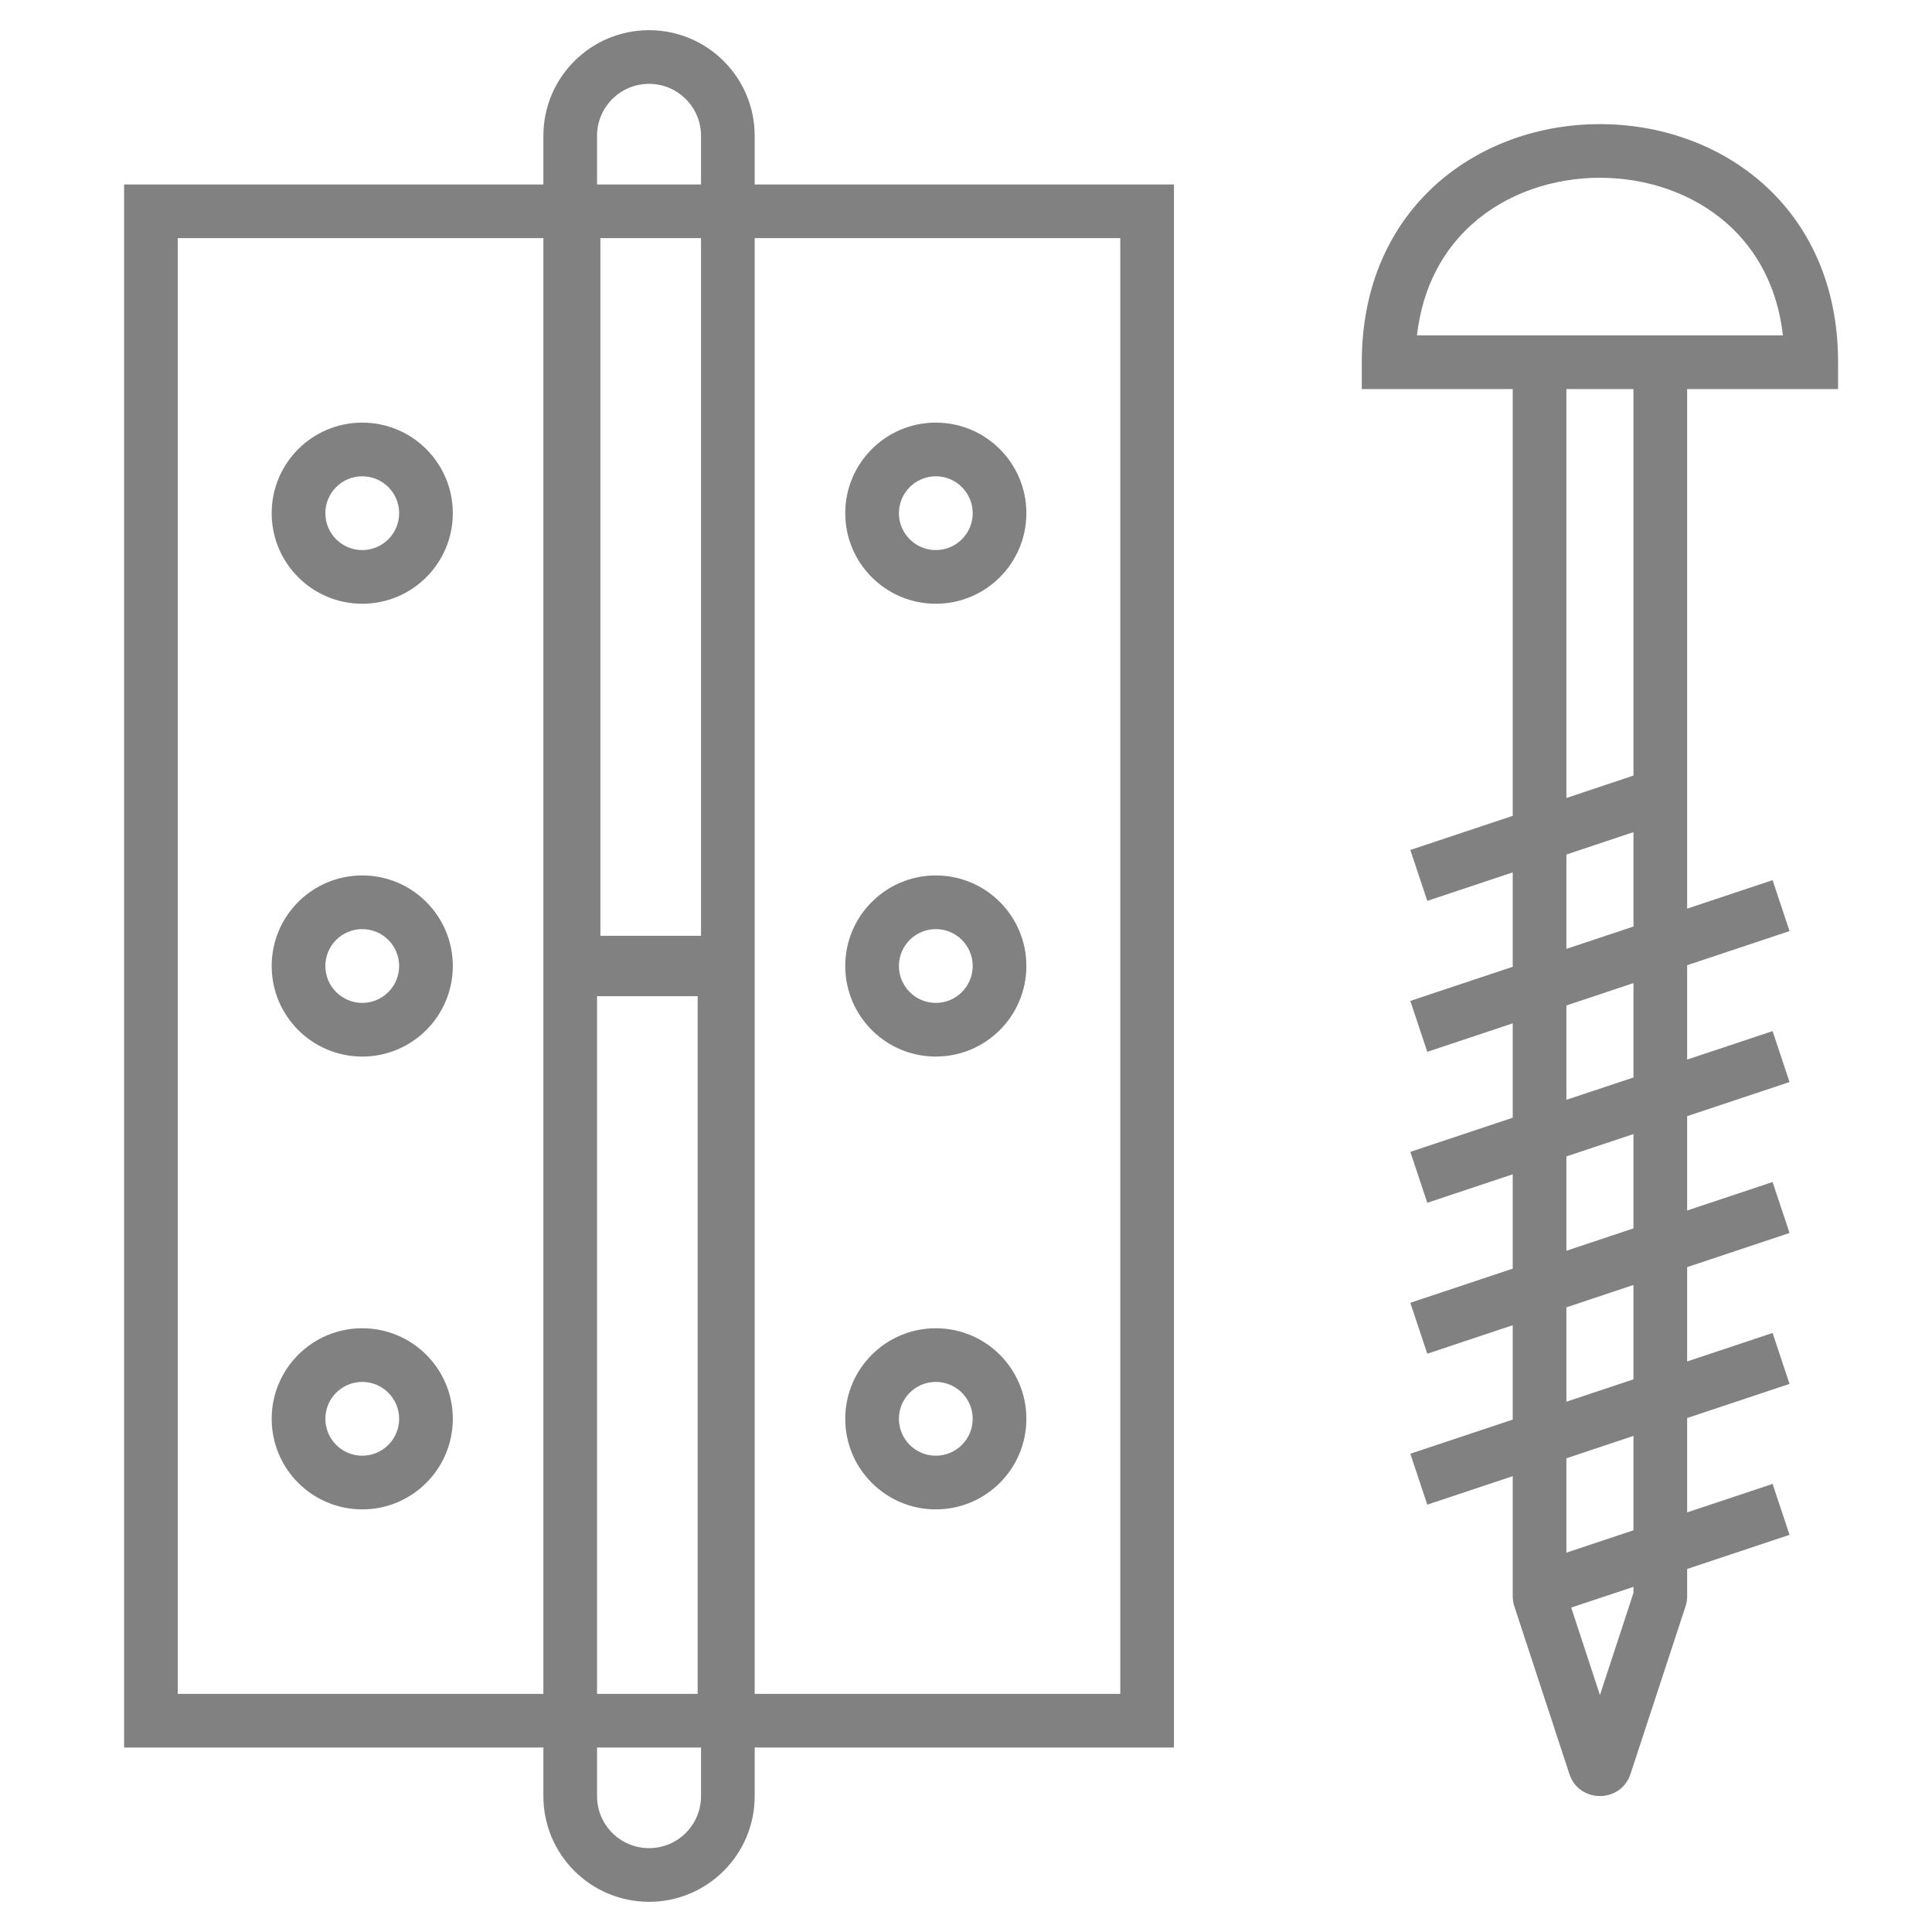 <svg width="72" height="72" viewBox="0 0 72 72" fill="none" xmlns="http://www.w3.org/2000/svg">
<path fill-rule="evenodd" clip-rule="evenodd" d="M22.375 34.875V8.875H26.125V34.875H26H22.375ZM22.375 6.875H22.25V5.062C22.25 3.992 23.117 3.125 24.188 3.125C25.258 3.125 26.125 3.992 26.125 5.062V6.875H22.375ZM22.375 37.125H22.25V63.125H26V37.125H22.375ZM26.125 65.125H26H22.25V66.938C22.25 68.008 23.117 68.875 24.188 68.875C25.258 68.875 26.125 68.008 26.125 66.938V65.125ZM20.25 6.875V5.062C20.25 2.888 22.013 1.125 24.188 1.125C26.362 1.125 28.125 2.888 28.125 5.062V6.875H43.75V65.125H28.125V66.938C28.125 69.112 26.362 70.875 24.188 70.875C22.013 70.875 20.25 69.112 20.25 66.938V65.125H4.625V6.875H20.25ZM20.25 63.125H6.625V8.875H20.25V34.875V37.125V63.125ZM41.75 63.125H28.125V37.125V34.875V8.875H41.75V63.125ZM34.875 20.5C35.634 20.5 36.25 19.884 36.25 19.125C36.25 18.366 35.634 17.75 34.875 17.75C34.116 17.75 33.5 18.366 33.5 19.125C33.5 19.884 34.116 20.5 34.875 20.5ZM34.875 22.5C36.739 22.5 38.25 20.989 38.25 19.125C38.25 17.261 36.739 15.75 34.875 15.75C33.011 15.75 31.5 17.261 31.5 19.125C31.5 20.989 33.011 22.5 34.875 22.5ZM12.125 52.875C12.125 52.116 12.741 51.5 13.5 51.5C14.259 51.5 14.875 52.116 14.875 52.875C14.875 53.634 14.259 54.25 13.5 54.25C12.741 54.25 12.125 53.634 12.125 52.875ZM10.125 52.875C10.125 51.011 11.636 49.5 13.5 49.5C15.364 49.5 16.875 51.011 16.875 52.875C16.875 54.739 15.364 56.25 13.5 56.25C11.636 56.25 10.125 54.739 10.125 52.875ZM34.875 54.25C35.634 54.25 36.25 53.634 36.25 52.875C36.25 52.116 35.634 51.5 34.875 51.5C34.116 51.5 33.5 52.116 33.5 52.875C33.5 53.634 34.116 54.25 34.875 54.25ZM34.875 56.25C36.739 56.25 38.25 54.739 38.25 52.875C38.25 51.011 36.739 49.5 34.875 49.5C33.011 49.5 31.5 51.011 31.5 52.875C31.5 54.739 33.011 56.25 34.875 56.25ZM12.125 19.125C12.125 18.366 12.741 17.75 13.5 17.75C14.259 17.75 14.875 18.366 14.875 19.125C14.875 19.884 14.259 20.5 13.5 20.5C12.741 20.5 12.125 19.884 12.125 19.125ZM10.125 19.125C10.125 17.261 11.636 15.75 13.5 15.75C15.364 15.75 16.875 17.261 16.875 19.125C16.875 20.989 15.364 22.5 13.5 22.5C11.636 22.5 10.125 20.989 10.125 19.125ZM34.875 37.375C35.634 37.375 36.25 36.759 36.25 36C36.25 35.241 35.634 34.625 34.875 34.625C34.116 34.625 33.5 35.241 33.5 36C33.5 36.759 34.116 37.375 34.875 37.375ZM34.875 39.375C36.739 39.375 38.25 37.864 38.25 36C38.25 34.136 36.739 32.625 34.875 32.625C33.011 32.625 31.5 34.136 31.5 36C31.5 37.864 33.011 39.375 34.875 39.375ZM12.125 36C12.125 35.241 12.741 34.625 13.5 34.625C14.259 34.625 14.875 35.241 14.875 36C14.875 36.759 14.259 37.375 13.5 37.375C12.741 37.375 12.125 36.759 12.125 36ZM10.125 36C10.125 34.136 11.636 32.625 13.5 32.625C15.364 32.625 16.875 34.136 16.875 36C16.875 37.864 15.364 39.375 13.5 39.375C11.636 39.375 10.125 37.864 10.125 36ZM56.375 14.5H50.75V13.5C50.75 10.604 51.846 8.358 53.547 6.846C55.229 5.351 57.443 4.625 59.625 4.625C61.807 4.625 64.021 5.351 65.703 6.846C67.404 8.358 68.5 10.604 68.5 13.5V14.5H62.875V33.862L66.059 32.801L66.691 34.699L62.875 35.971V39.487L66.059 38.426L66.691 40.324L62.875 41.596V45.112L66.059 44.051L66.691 45.949L62.875 47.221V50.737L66.059 49.676L66.691 51.574L62.875 52.846V56.362L66.059 55.301L66.691 57.199L62.875 58.471V59.489C62.875 59.616 62.855 59.742 62.815 59.863L60.765 66.108C60.404 67.209 58.846 67.209 58.485 66.108L56.435 59.863C56.395 59.742 56.375 59.616 56.375 59.489V55.012L53.191 56.074L52.559 54.176L56.375 52.904V49.387L53.191 50.449L52.559 48.551L56.375 47.279V43.762L53.191 44.824L52.559 42.926L56.375 41.654V38.137L53.191 39.199L52.559 37.301L56.375 36.029V32.512L53.191 33.574L52.559 31.676L56.375 30.404V14.5ZM58.375 31.846V35.362L60.875 34.529V31.012L58.375 31.846ZM60.875 28.904L58.375 29.738V14.5H60.875V28.904ZM60.875 53.512V57.029L58.375 57.862V54.346L60.875 53.512ZM59.625 63.169L58.555 59.91L60.875 59.137V59.361L59.625 63.169ZM58.375 52.237V48.721L60.875 47.887V51.404L58.375 52.237ZM60.875 42.262V45.779L58.375 46.612V43.096L60.875 42.262ZM58.375 40.987V37.471L60.875 36.637V40.154L58.375 40.987ZM54.875 8.341C53.808 9.29 53.016 10.659 52.806 12.5H66.445C66.234 10.659 65.442 9.29 64.375 8.341C63.104 7.211 61.381 6.625 59.625 6.625C57.869 6.625 56.146 7.211 54.875 8.341Z" fill="#818181"/>
</svg>
